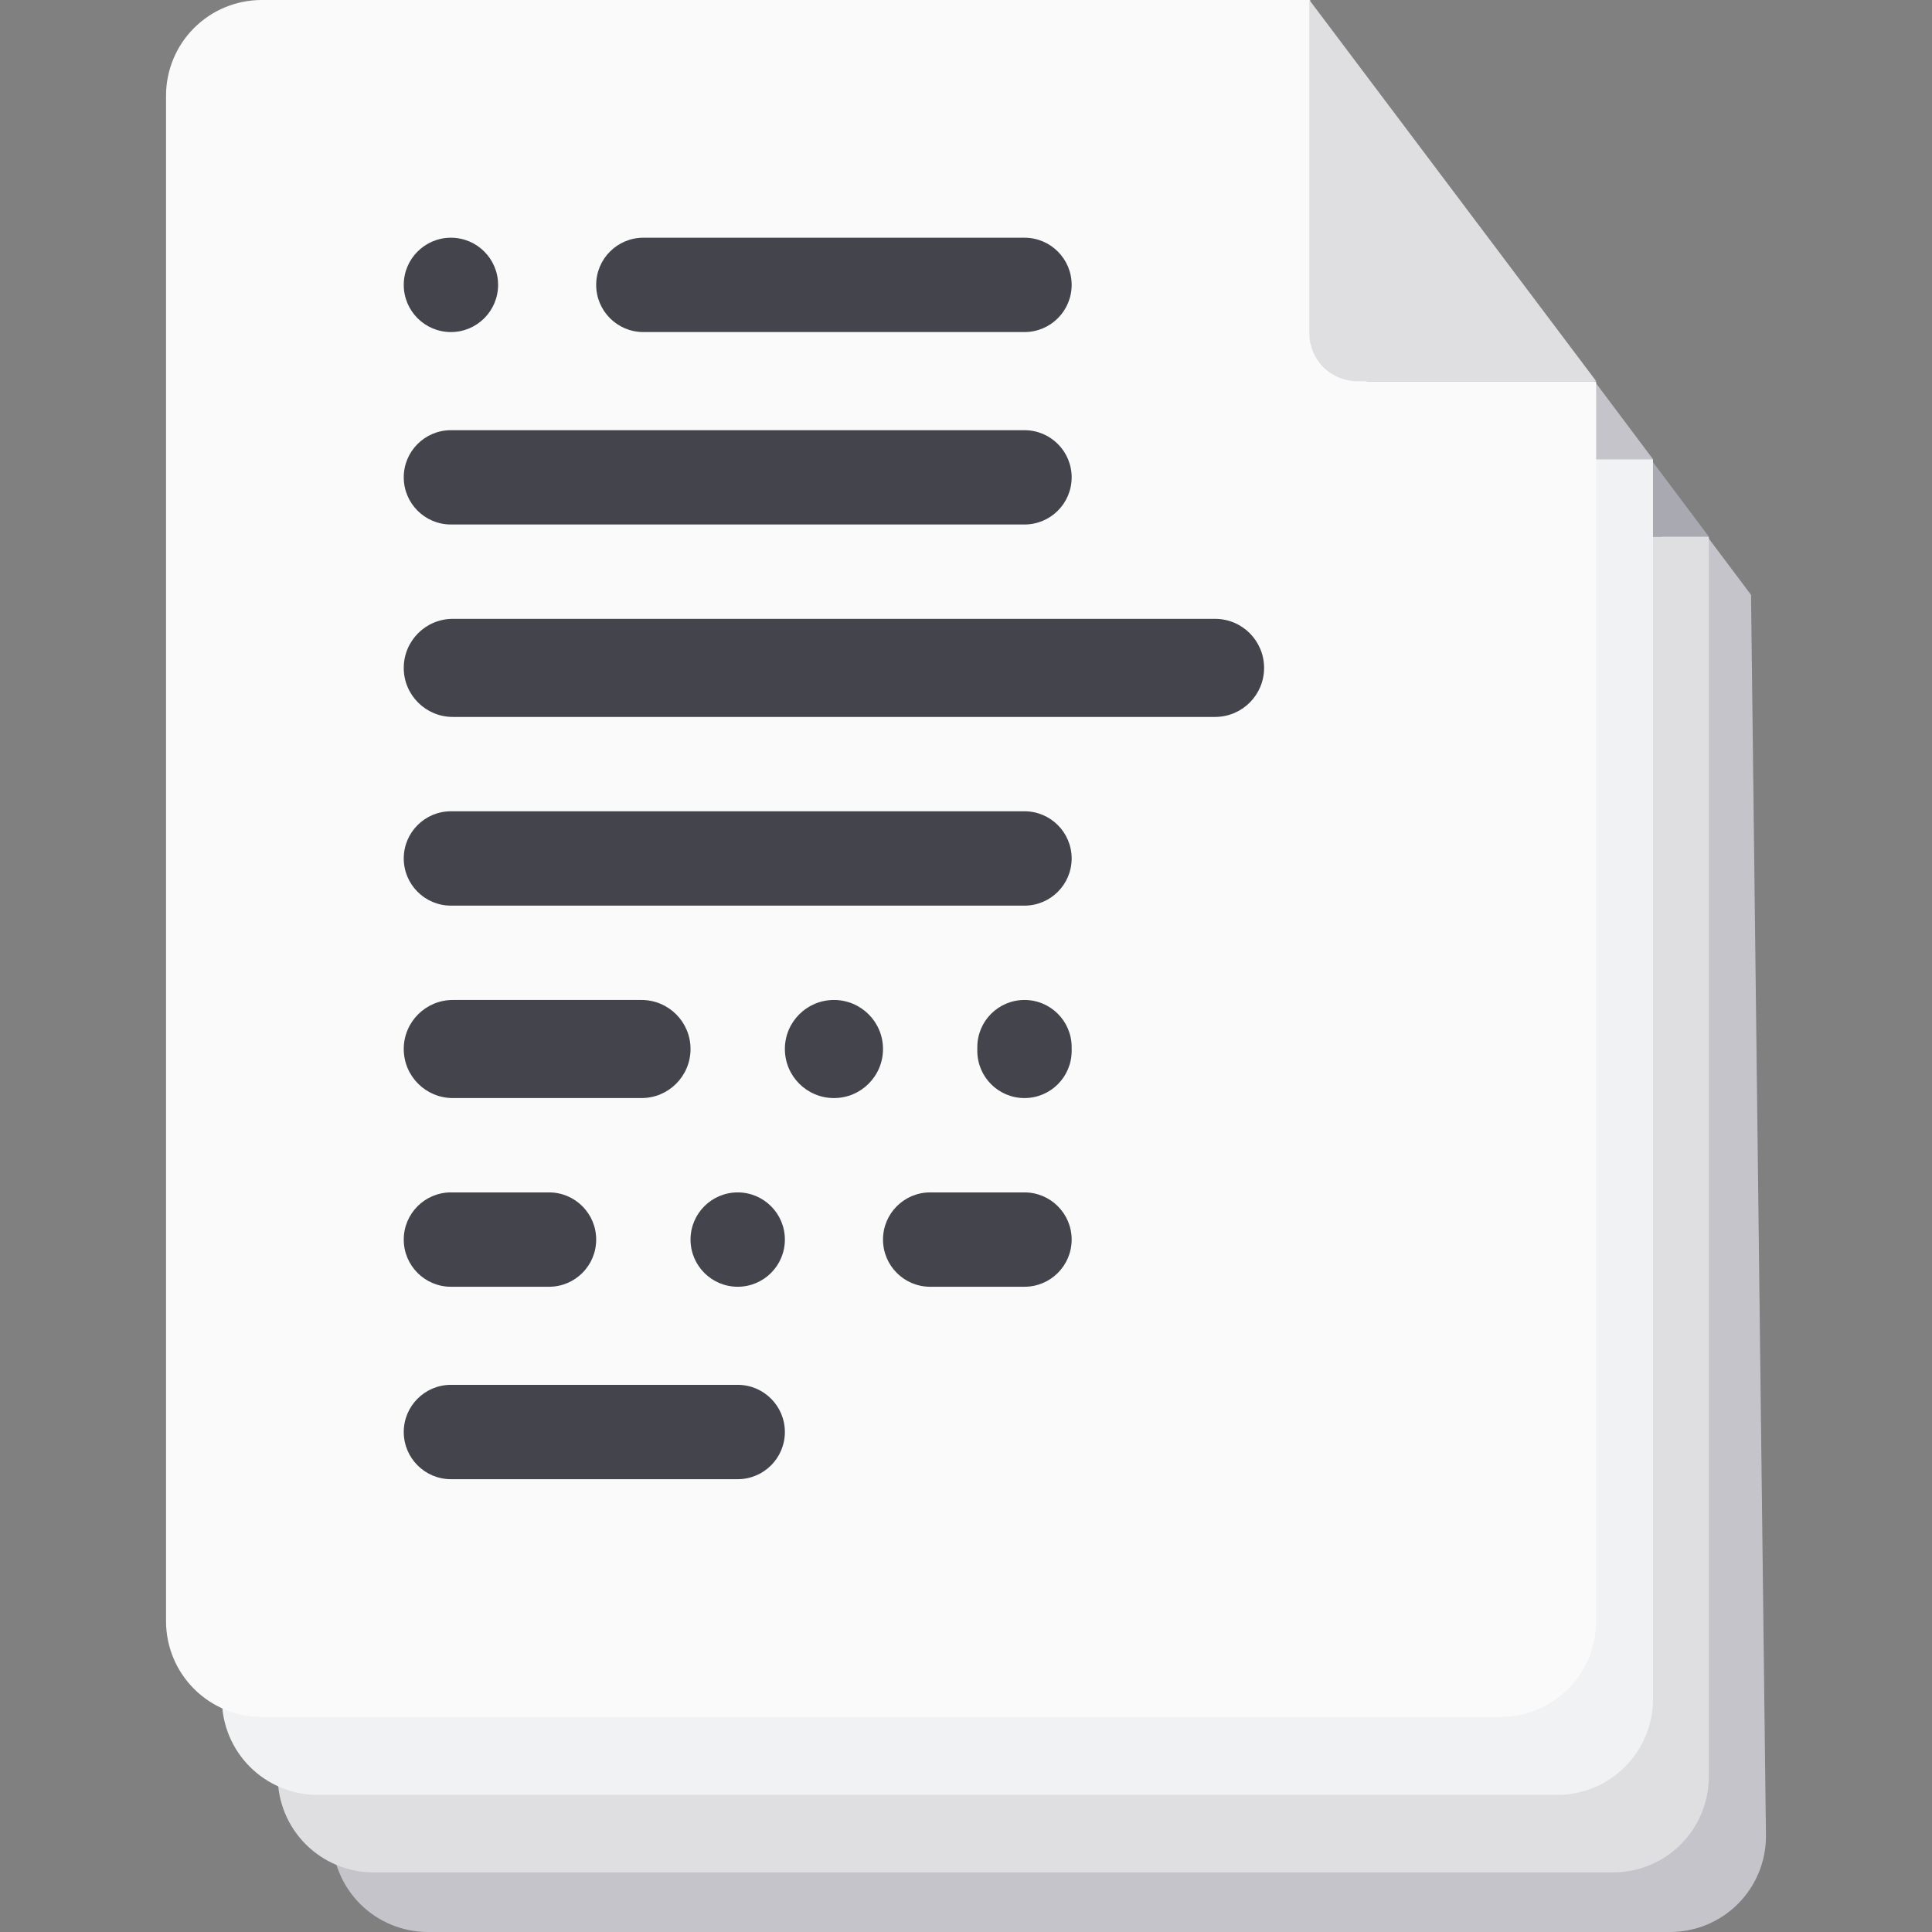 <svg width="48" height="48" viewBox="0 0 48 48" fill="none" xmlns="http://www.w3.org/2000/svg">
<rect x="0" y="0" width="48" height="48" fill="#808080" stroke="none"/>
<path d="M43.504 14.779L43.875 45.627C43.873 46.256 43.622 46.858 43.177 47.303C42.732 47.748 42.129 47.998 41.5 48H10.625C9.996 47.998 9.393 47.748 8.948 47.303C8.503 46.858 8.252 46.256 8.25 45.627H39.125C39.754 45.625 40.357 45.375 40.802 44.93C41.247 44.485 41.498 43.883 41.5 43.254L41.277 11.812L43.504 14.779Z" fill="#C4C4CA"/>
<path d="M42.456 13.333V44.148C42.454 44.776 42.204 45.378 41.76 45.822C41.316 46.266 40.714 46.517 40.086 46.519H9.271C8.643 46.517 8.041 46.266 7.597 45.822C7.153 45.378 6.902 44.776 6.901 44.148V6.222C6.902 5.594 7.153 4.992 7.597 4.548C8.041 4.104 8.643 3.854 9.271 3.852H35.345V12.148C35.345 12.462 35.47 12.764 35.692 12.986C35.914 13.208 36.216 13.333 36.53 13.333H42.456Z" fill="#DFDFE2"/>
<path d="M35.345 3.852L42.456 13.333H36.53C36.216 13.333 35.914 13.208 35.692 12.986C35.47 12.764 35.345 12.462 35.345 12.148V3.852Z" fill="#A9A9B2"/>
<path d="M41.068 11.408V42.222C41.066 42.85 40.816 43.452 40.372 43.896C39.928 44.34 39.326 44.591 38.698 44.593H7.883C7.255 44.591 6.653 44.34 6.209 43.896C5.765 43.452 5.515 42.85 5.513 42.222V4.296C5.515 3.668 5.765 3.066 6.209 2.622C6.653 2.178 7.255 1.928 7.883 1.926H33.957V10.222C33.957 10.537 34.082 10.838 34.304 11.06C34.526 11.283 34.828 11.408 35.142 11.408H41.068Z" fill="#F1F2F3"/>
<path d="M33.957 1.926L41.068 11.408H35.142C34.828 11.408 34.527 11.283 34.304 11.06C34.082 10.838 33.957 10.537 33.957 10.222V1.926Z" fill="#C4C4CA"/>
<path d="M39.656 9.479V40.286C39.654 40.914 39.404 41.516 38.96 41.96C38.517 42.404 37.915 42.654 37.288 42.656H6.494C5.866 42.654 5.265 42.404 4.821 41.96C4.377 41.516 4.127 40.914 4.125 40.286V2.37C4.127 1.742 4.377 1.14 4.821 0.696C5.265 0.252 5.866 0.002 6.494 0H32.55V8.294C32.55 8.609 32.675 8.91 32.897 9.132C33.119 9.354 33.42 9.479 33.734 9.479H39.656Z" fill="#FAFAFA"/>
<path d="M32.531 0L39.656 9.469H33.719C33.404 9.469 33.102 9.344 32.879 9.122C32.656 8.9 32.531 8.599 32.531 8.285V0Z" fill="#DFDFE2"/>
<path d="M10.031 11.859C10.031 11.212 10.556 10.688 11.203 10.688H25.453C26.1 10.688 26.625 11.212 26.625 11.859C26.625 12.507 26.1 13.031 25.453 13.031H11.203C10.556 13.031 10.031 12.507 10.031 11.859Z" fill="#43444C"/>
<path d="M10.031 7.078C10.031 6.431 10.556 5.906 11.203 5.906C11.85 5.906 12.375 6.431 12.375 7.078C12.375 7.725 11.85 8.25 11.203 8.25C10.556 8.25 10.031 7.725 10.031 7.078Z" fill="#43444C"/>
<path d="M14.812 7.078C14.812 6.431 15.337 5.906 15.984 5.906H25.453C26.1 5.906 26.625 6.431 26.625 7.078C26.625 7.725 26.1 8.25 25.453 8.25H15.984C15.337 8.25 14.812 7.725 14.812 7.078Z" fill="#43444C"/>
<path d="M10.031 16.594C10.031 15.921 10.577 15.375 11.25 15.375H30.188C30.861 15.375 31.406 15.921 31.406 16.594C31.406 17.267 30.861 17.812 30.188 17.812H11.25C10.577 17.812 10.031 17.267 10.031 16.594Z" fill="#43444C"/>
<path d="M10.031 21.328C10.031 20.681 10.556 20.156 11.203 20.156H25.453C26.1 20.156 26.625 20.681 26.625 21.328C26.625 21.975 26.1 22.5 25.453 22.5H11.203C10.556 22.5 10.031 21.975 10.031 21.328Z" fill="#43444C"/>
<path d="M10.031 26.062C10.031 25.389 10.577 24.844 11.25 24.844H15.938C16.611 24.844 17.156 25.389 17.156 26.062C17.156 26.736 16.611 27.281 15.938 27.281H11.25C10.577 27.281 10.031 26.736 10.031 26.062Z" fill="#43444C"/>
<path d="M19.5 26.062C19.5 25.389 20.046 24.844 20.719 24.844C21.392 24.844 21.938 25.389 21.938 26.062C21.938 26.736 21.392 27.281 20.719 27.281C20.046 27.281 19.5 26.736 19.5 26.062Z" fill="#43444C"/>
<path d="M24.281 26.016C24.281 25.368 24.806 24.844 25.453 24.844C26.1 24.844 26.625 25.368 26.625 26.016V26.109C26.625 26.757 26.1 27.281 25.453 27.281C24.806 27.281 24.281 26.757 24.281 26.109V26.016Z" fill="#43444C"/>
<path d="M10.031 30.797C10.031 30.15 10.556 29.625 11.203 29.625H13.641C14.288 29.625 14.812 30.15 14.812 30.797C14.812 31.444 14.288 31.969 13.641 31.969H11.203C10.556 31.969 10.031 31.444 10.031 30.797Z" fill="#43444C"/>
<path d="M17.156 30.797C17.156 30.15 17.681 29.625 18.328 29.625C18.975 29.625 19.5 30.15 19.5 30.797C19.5 31.444 18.975 31.969 18.328 31.969C17.681 31.969 17.156 31.444 17.156 30.797Z" fill="#43444C"/>
<path d="M21.938 30.797C21.938 30.15 22.462 29.625 23.109 29.625H25.453C26.1 29.625 26.625 30.15 26.625 30.797C26.625 31.444 26.1 31.969 25.453 31.969H23.109C22.462 31.969 21.938 31.444 21.938 30.797Z" fill="#43444C"/>
<path d="M10.031 35.578C10.031 34.931 10.556 34.406 11.203 34.406H18.328C18.975 34.406 19.5 34.931 19.5 35.578C19.5 36.225 18.975 36.75 18.328 36.75H11.203C10.556 36.75 10.031 36.225 10.031 35.578Z" fill="#43444C"/>
</svg>

